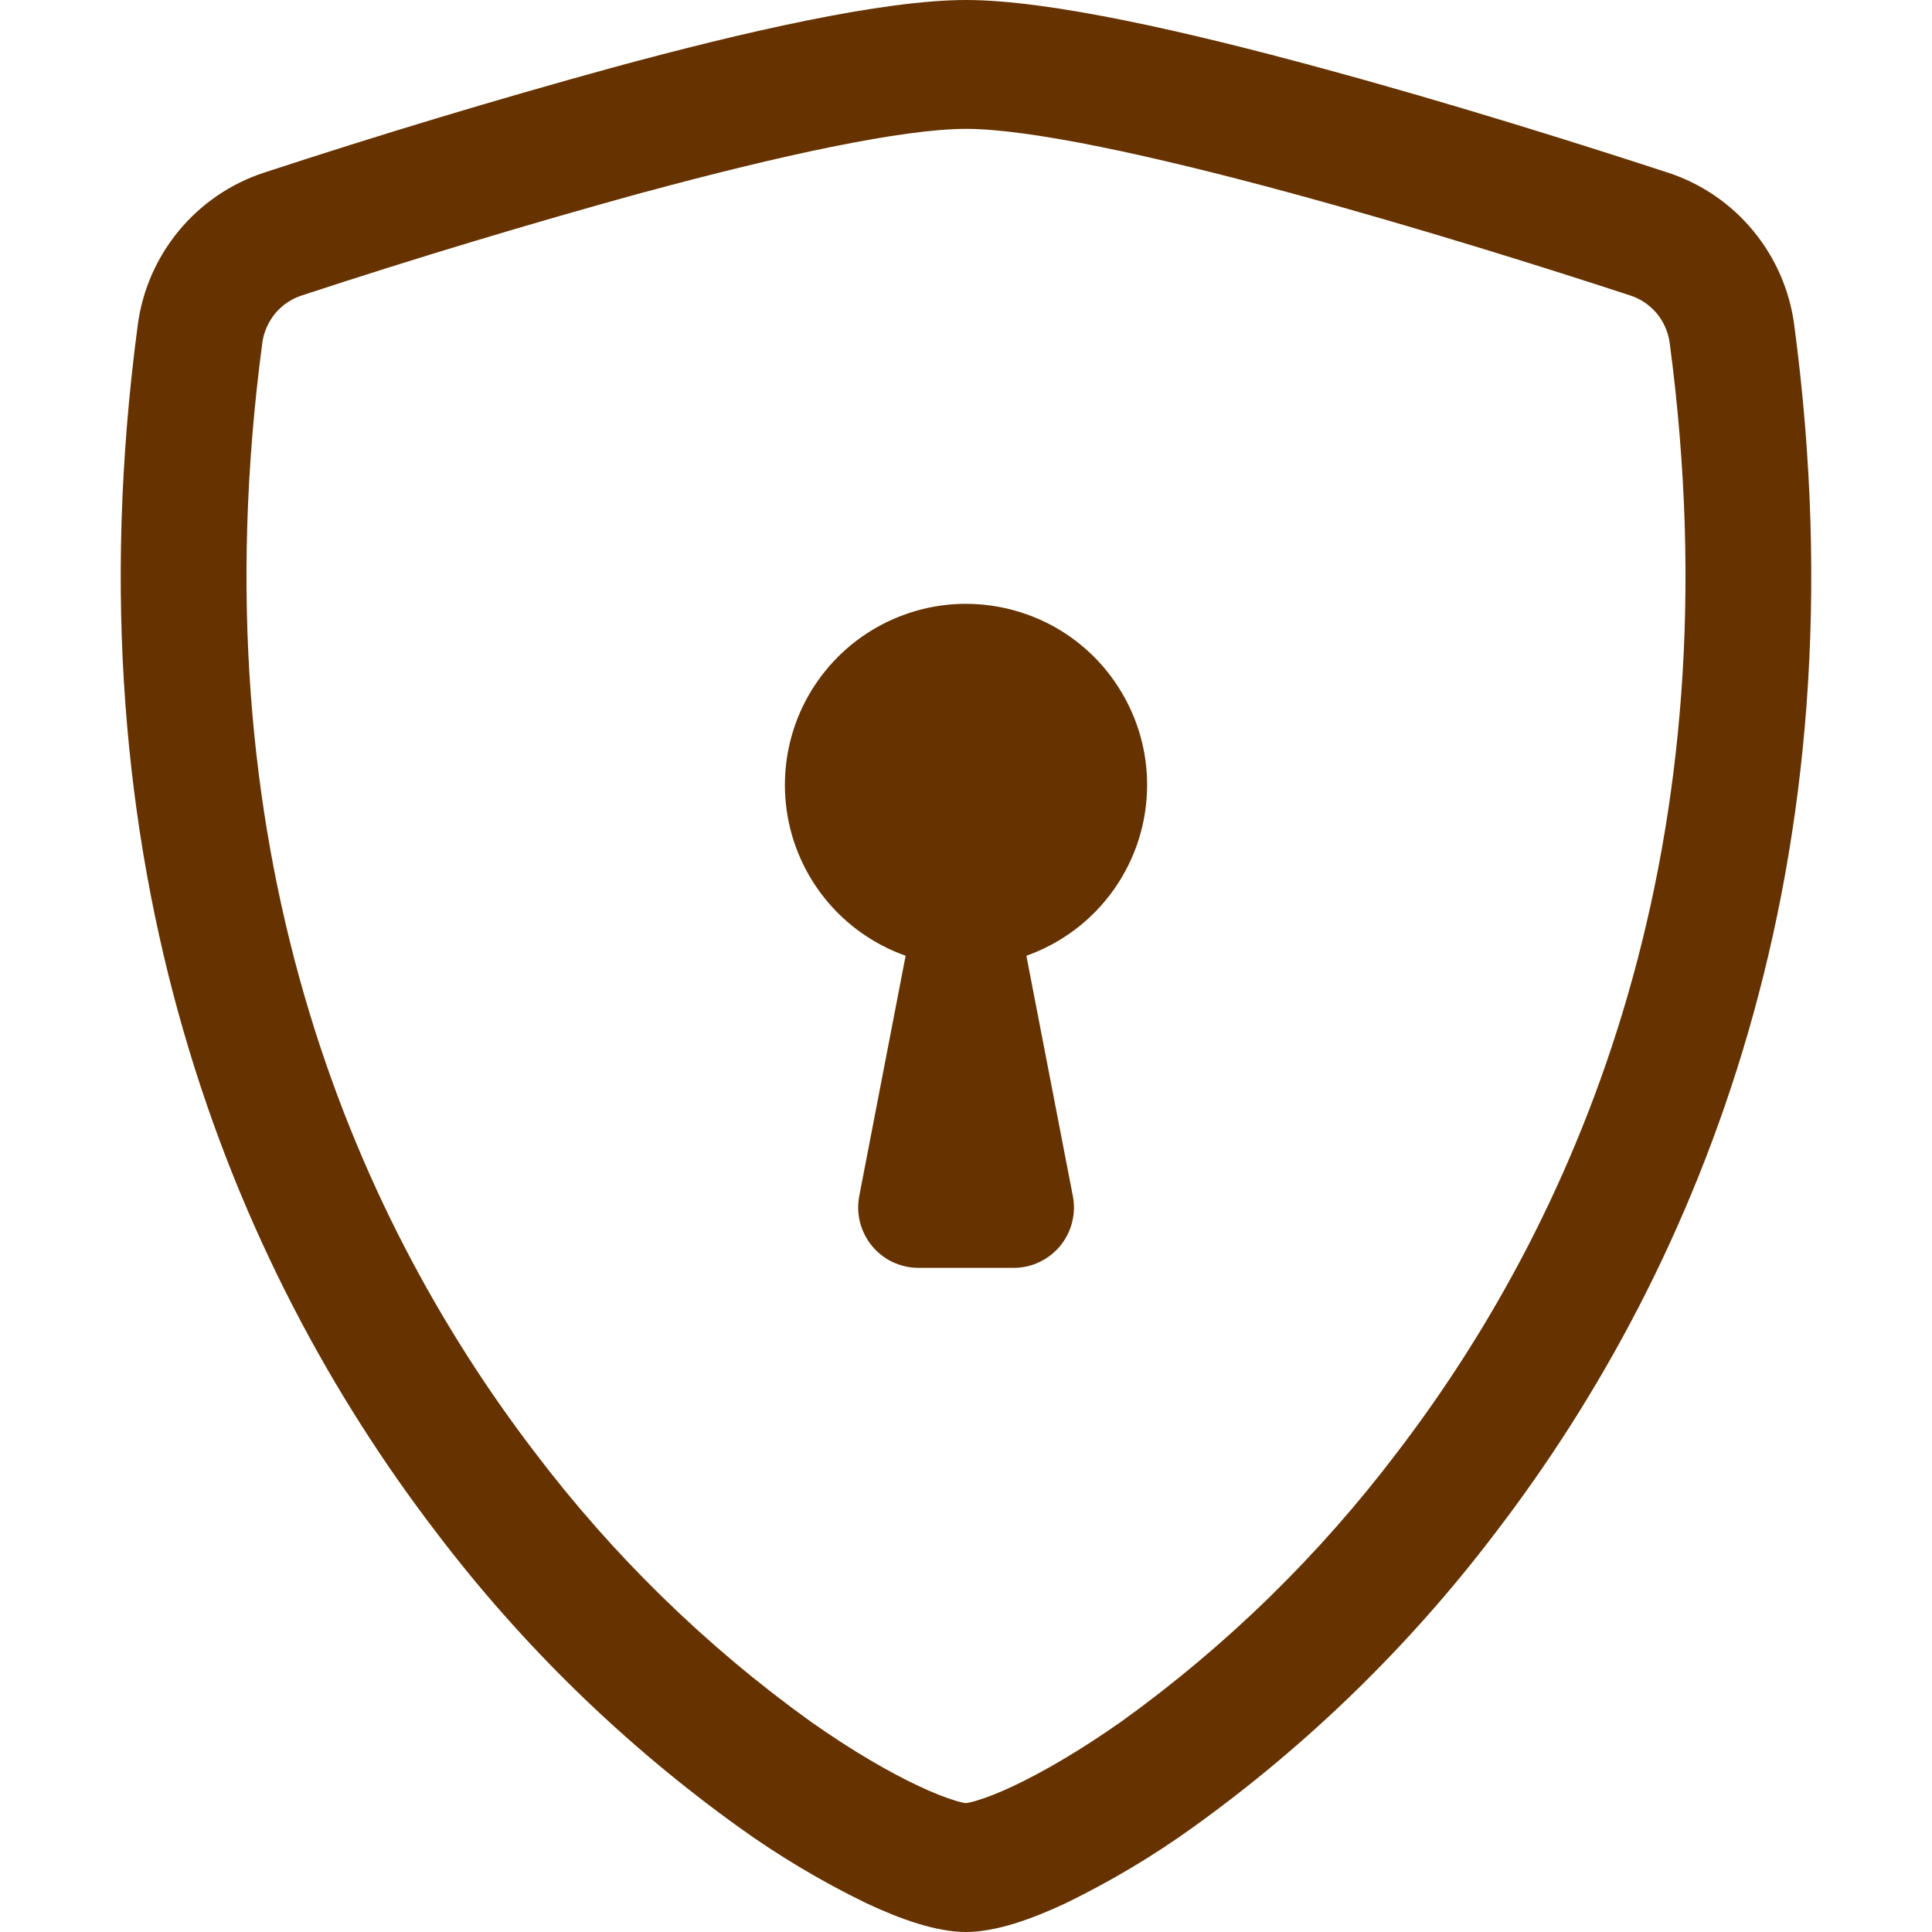 <svg width="20" height="20" viewBox="0 0 20 20" fill="none" xmlns="http://www.w3.org/2000/svg">
<path d="M6.673 1.988C5.482 2.316 4.3 2.672 3.126 3.058C3.019 3.092 2.924 3.156 2.851 3.242C2.779 3.329 2.732 3.433 2.716 3.545C2.024 8.741 3.624 12.533 5.533 15.03C6.341 16.098 7.304 17.039 8.391 17.821C8.824 18.126 9.206 18.346 9.508 18.488C9.658 18.559 9.78 18.606 9.874 18.635C9.915 18.649 9.957 18.66 10 18.666C10.043 18.659 10.084 18.649 10.125 18.635C10.22 18.606 10.342 18.559 10.492 18.488C10.793 18.346 11.176 18.125 11.609 17.821C12.696 17.039 13.659 16.098 14.467 15.03C16.376 12.534 17.976 8.741 17.284 3.545C17.268 3.433 17.221 3.329 17.149 3.242C17.076 3.156 16.981 3.092 16.874 3.058C16.06 2.791 14.686 2.357 13.328 1.989C11.94 1.613 10.664 1.334 10 1.334C9.338 1.334 8.06 1.613 6.673 1.989V1.988ZM6.34 0.7C7.696 0.331 9.138 0 10 0C10.863 0 12.304 0.331 13.66 0.7C15.047 1.075 16.446 1.519 17.269 1.788C17.613 1.901 17.918 2.109 18.148 2.388C18.379 2.667 18.527 3.006 18.574 3.365C19.319 8.961 17.59 13.109 15.492 15.852C14.603 17.026 13.543 18.06 12.346 18.919C11.933 19.216 11.494 19.477 11.036 19.7C10.686 19.865 10.31 20 10 20C9.69 20 9.315 19.865 8.964 19.7C8.506 19.477 8.067 19.216 7.654 18.919C6.458 18.06 5.397 17.026 4.508 15.852C2.41 13.109 0.681 8.961 1.426 3.365C1.473 3.006 1.621 2.667 1.852 2.388C2.083 2.109 2.387 1.901 2.731 1.788C3.925 1.396 5.129 1.033 6.34 0.7Z" fill="#663300"/>
<path d="M11.875 8.125C11.875 8.513 11.755 8.891 11.531 9.208C11.307 9.525 10.991 9.764 10.625 9.894L11.106 12.381C11.124 12.472 11.121 12.565 11.098 12.654C11.076 12.743 11.033 12.827 10.975 12.898C10.916 12.969 10.842 13.026 10.759 13.065C10.676 13.105 10.585 13.125 10.492 13.125H9.508C9.415 13.125 9.325 13.104 9.241 13.065C9.158 13.026 9.085 12.968 9.026 12.897C8.968 12.826 8.926 12.743 8.903 12.654C8.88 12.565 8.878 12.472 8.895 12.381L9.375 9.894C9.051 9.779 8.765 9.578 8.547 9.311C8.33 9.045 8.19 8.724 8.143 8.384C8.096 8.043 8.143 7.696 8.279 7.381C8.416 7.066 8.636 6.794 8.917 6.595C9.198 6.397 9.527 6.279 9.87 6.255C10.213 6.232 10.556 6.303 10.861 6.46C11.167 6.618 11.423 6.857 11.601 7.151C11.78 7.444 11.875 7.781 11.875 8.125Z" fill="#663300"/>
</svg>
